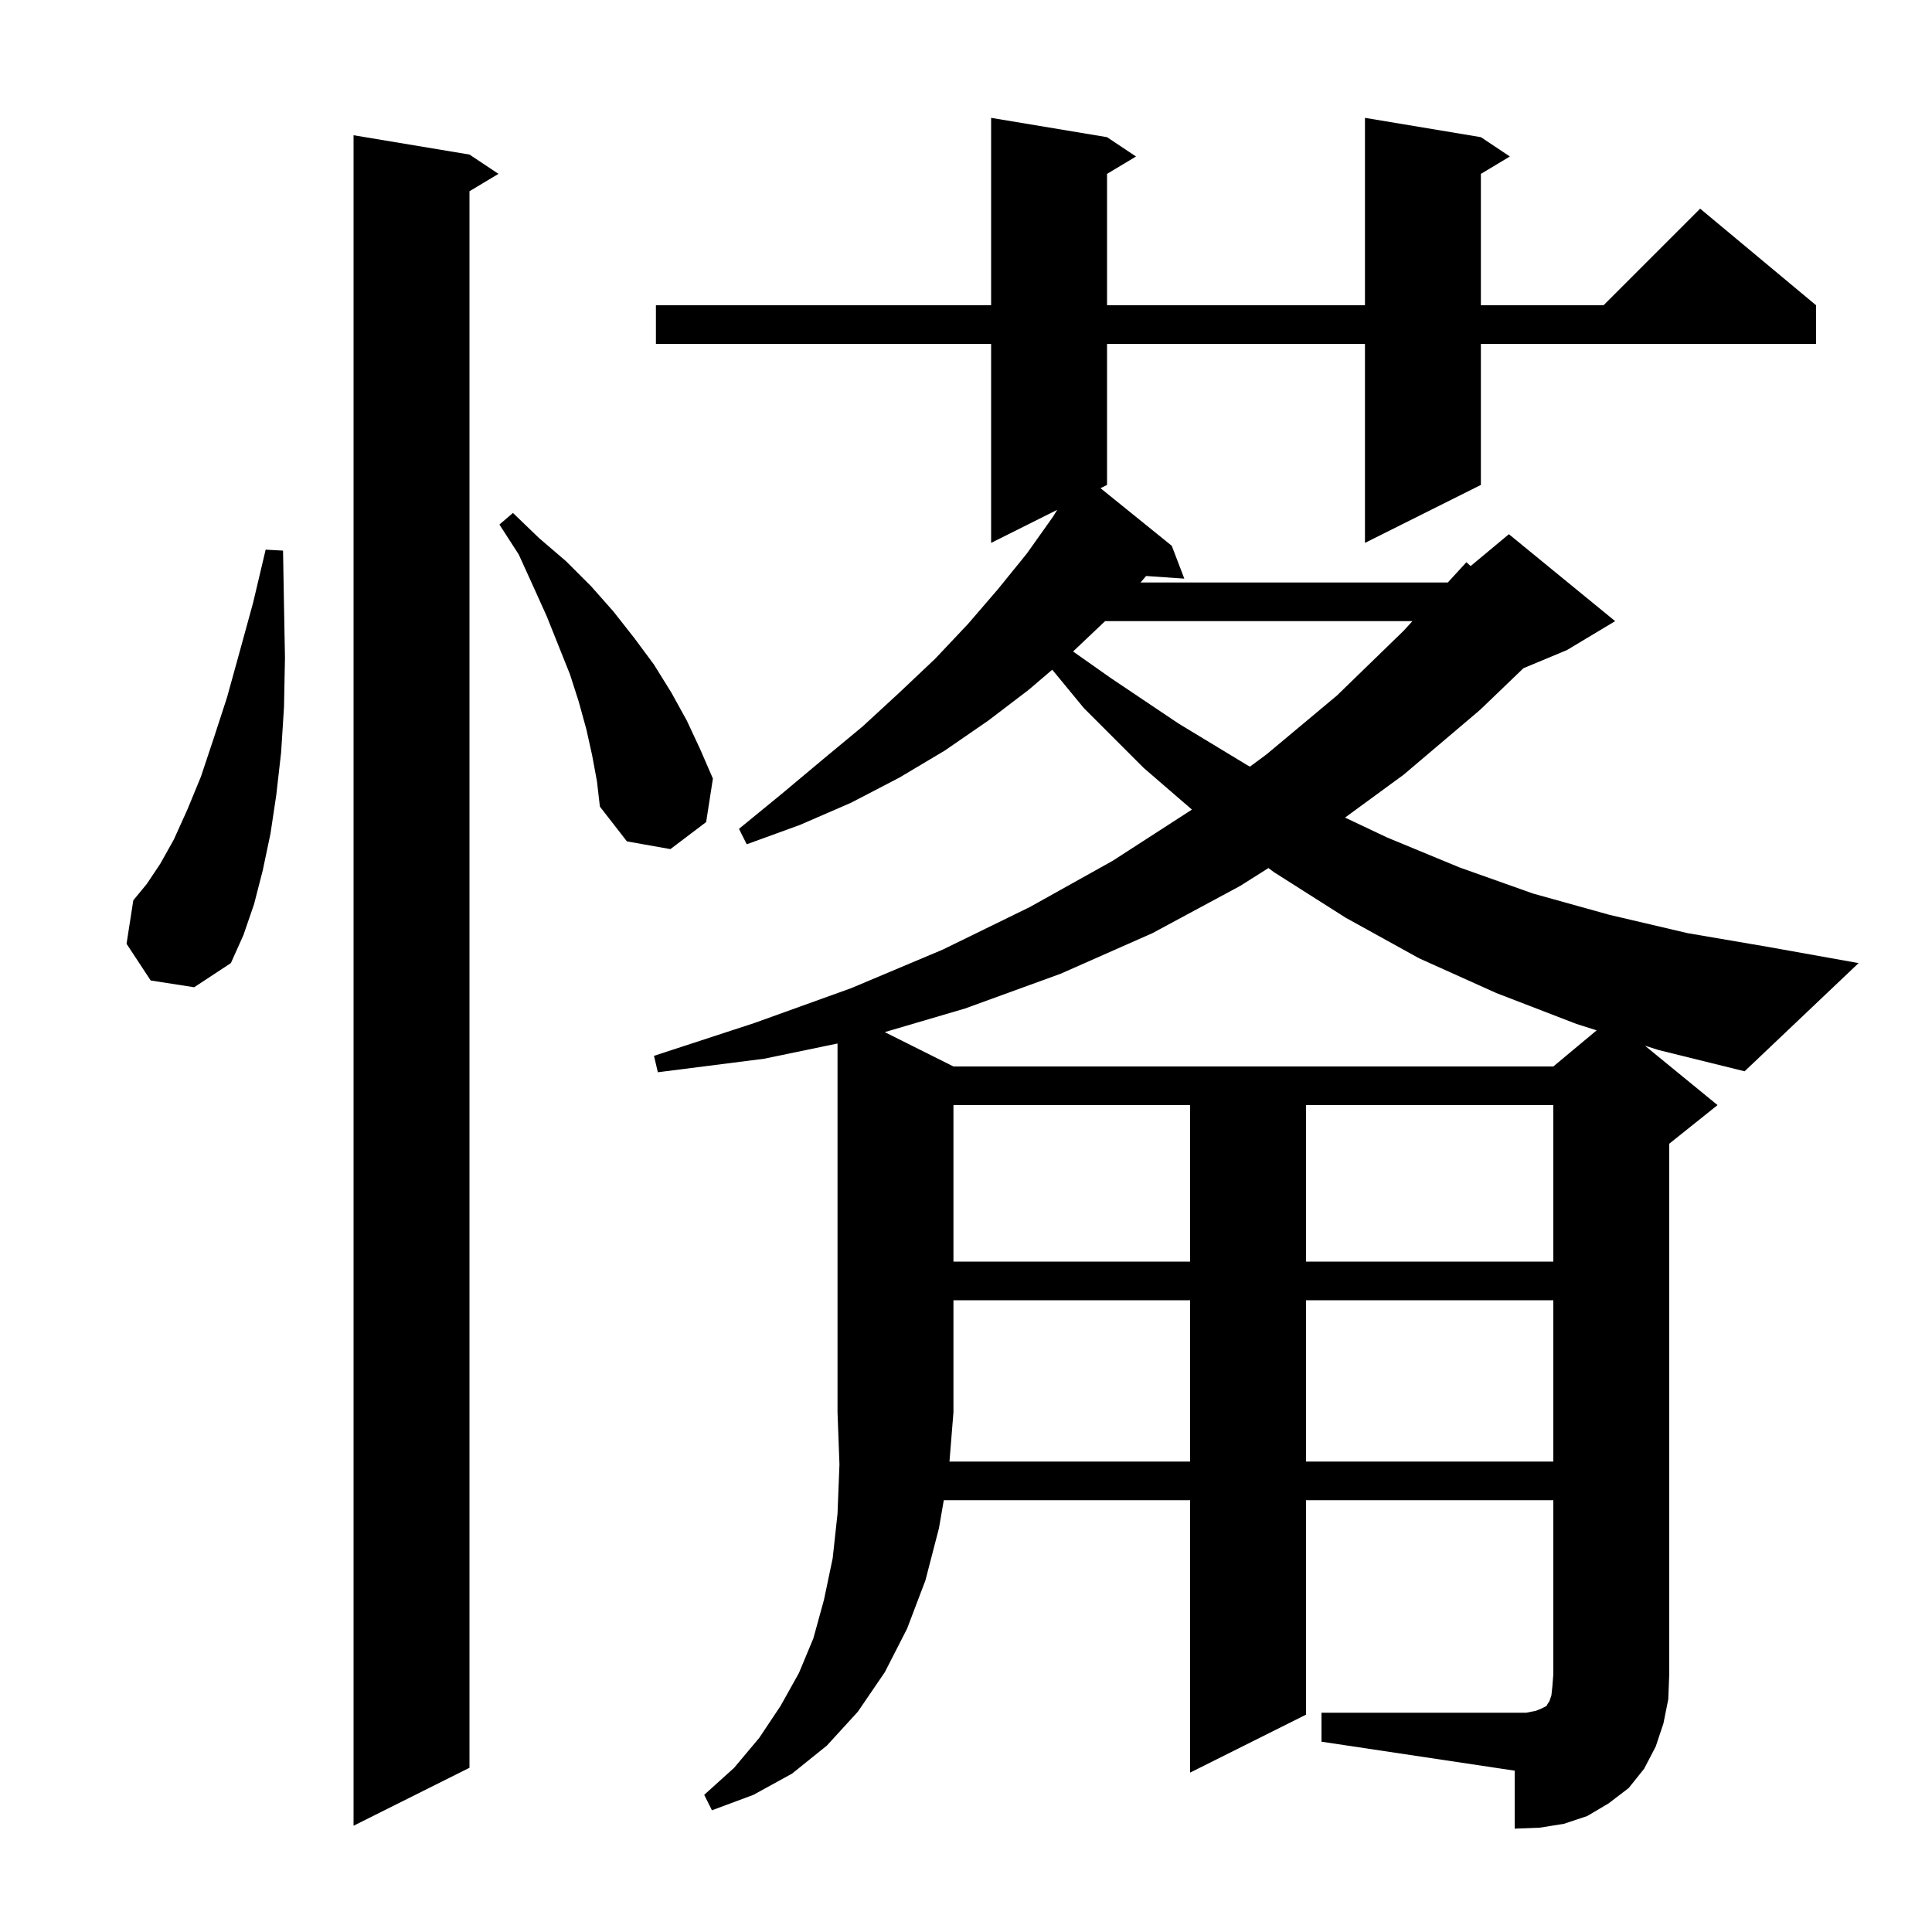 <svg xmlns="http://www.w3.org/2000/svg" xmlns:xlink="http://www.w3.org/1999/xlink" version="1.1" baseProfile="full" viewBox="0 0 200 200" width="200" height="200">
<g fill="black">
<path d="M 123.2 151.3 L 123.2 134.6 L 98.7 134.6 L 98.7 146.2 L 98.289 151.3 Z M 48.6 16.0 L 51.6 18.0 L 48.6 19.8 L 48.6 183.0 L 36.6 189.0 L 36.6 14.0 Z M 135.2 134.6 L 135.2 151.3 L 160.8 151.3 L 160.8 134.6 Z M 98.7 114.4 L 98.7 130.6 L 123.2 130.6 L 123.2 114.4 Z M 135.2 114.4 L 135.2 130.6 L 160.8 130.6 L 160.8 114.4 Z M 170.283 108.25 L 177.8 114.4 L 172.8 118.4 L 172.8 173.3 L 172.7 175.9 L 172.2 178.4 L 171.4 180.8 L 170.2 183.1 L 168.6 185.1 L 166.5 186.7 L 164.3 188.0 L 161.9 188.8 L 159.4 189.2 L 156.8 189.3 L 156.8 183.3 L 136.8 180.3 L 136.8 177.3 L 158.0 177.3 L 159.0 177.1 L 159.5 176.9 L 160.1 176.6 L 160.2 176.4 L 160.4 176.1 L 160.6 175.5 L 160.7 174.6 L 160.8 173.3 L 160.8 155.3 L 135.2 155.3 L 135.2 177.5 L 123.2 183.5 L 123.2 155.3 L 97.7 155.3 L 97.2 158.2 L 95.8 163.6 L 93.9 168.6 L 91.6 173.1 L 88.8 177.2 L 85.6 180.7 L 82.0 183.6 L 78.0 185.8 L 73.7 187.4 L 72.9 185.8 L 76.0 183.0 L 78.6 179.9 L 80.8 176.6 L 82.7 173.2 L 84.2 169.6 L 85.3 165.6 L 86.2 161.3 L 86.7 156.7 L 86.9 151.6 L 86.7 146.2 L 86.7 108.023 L 79.1 109.6 L 68.1 111.0 L 67.7 109.3 L 78.1 105.9 L 88.1 102.3 L 97.6 98.3 L 106.6 93.9 L 115.2 89.1 L 123.388 83.808 L 118.4 79.5 L 112.2 73.3 L 108.928 69.327 L 106.5 71.4 L 102.3 74.6 L 97.8 77.7 L 93.1 80.5 L 88.1 83.1 L 82.8 85.4 L 77.3 87.4 L 76.5 85.8 L 80.9 82.2 L 85.2 78.6 L 89.3 75.2 L 93.1 71.7 L 96.8 68.2 L 100.2 64.6 L 103.3 61.0 L 106.3 57.3 L 109.0 53.5 L 109.444 52.778 L 102.6 56.2 L 102.6 35.6 L 67.9 35.6 L 67.9 31.6 L 102.6 31.6 L 102.6 12.2 L 114.6 14.2 L 117.6 16.2 L 114.6 18.0 L 114.6 31.6 L 141.3 31.6 L 141.3 12.2 L 153.3 14.2 L 156.3 16.2 L 153.3 18.0 L 153.3 31.6 L 166.0 31.6 L 176.0 21.6 L 188.0 31.6 L 188.0 35.6 L 153.3 35.6 L 153.3 50.2 L 141.3 56.2 L 141.3 35.6 L 114.6 35.6 L 114.6 50.2 L 113.925 50.537 L 121.3 56.5 L 122.6 59.9 L 118.642 59.627 L 118.07 60.3 L 149.877 60.3 L 151.8 58.2 L 152.24 58.6 L 156.2 55.3 L 167.2 64.3 L 162.2 67.3 L 157.709 69.171 L 153.2 73.5 L 145.3 80.2 L 139.237 84.636 L 143.6 86.7 L 151.1 89.8 L 158.7 92.5 L 166.6 94.7 L 174.7 96.6 L 182.9 98.0 L 192.4 99.7 L 180.6 110.9 L 171.7 108.7 Z M 128.4 91.7 L 119.3 96.6 L 109.8 100.8 L 99.9 104.4 L 91.589 106.844 L 98.7 110.4 L 160.8 110.4 L 165.285 106.662 L 163.2 106.0 L 154.9 102.8 L 146.9 99.2 L 139.3 95.0 L 131.9 90.3 L 131.307 89.862 Z M 15.6 101.5 L 13.1 97.7 L 13.8 93.2 L 15.2 91.5 L 16.6 89.4 L 18.0 86.9 L 19.4 83.8 L 20.8 80.4 L 22.1 76.5 L 23.5 72.2 L 24.8 67.5 L 26.2 62.4 L 27.5 56.9 L 29.3 57.0 L 29.4 62.7 L 29.5 68.1 L 29.4 73.2 L 29.1 77.9 L 28.6 82.3 L 28.0 86.3 L 27.2 90.1 L 26.3 93.6 L 25.2 96.8 L 23.9 99.7 L 20.1 102.2 Z M 61.3 78.2 L 60.7 75.5 L 59.9 72.6 L 59.0 69.8 L 56.6 63.8 L 55.2 60.7 L 53.7 57.4 L 51.7 54.3 L 53.1 53.1 L 55.8 55.7 L 58.6 58.1 L 61.2 60.7 L 63.5 63.3 L 65.7 66.1 L 67.7 68.8 L 69.5 71.7 L 71.1 74.6 L 72.5 77.6 L 73.8 80.6 L 73.1 85.1 L 69.4 87.9 L 64.9 87.1 L 62.1 83.5 L 61.8 80.9 Z M 114.4 64.3 L 111.084 67.442 L 115.0 70.2 L 122.0 74.9 L 129.1 79.2 L 129.392 79.364 L 131.1 78.1 L 138.4 72.0 L 145.3 65.3 L 146.215 64.3 Z " />
</g>
</svg>

